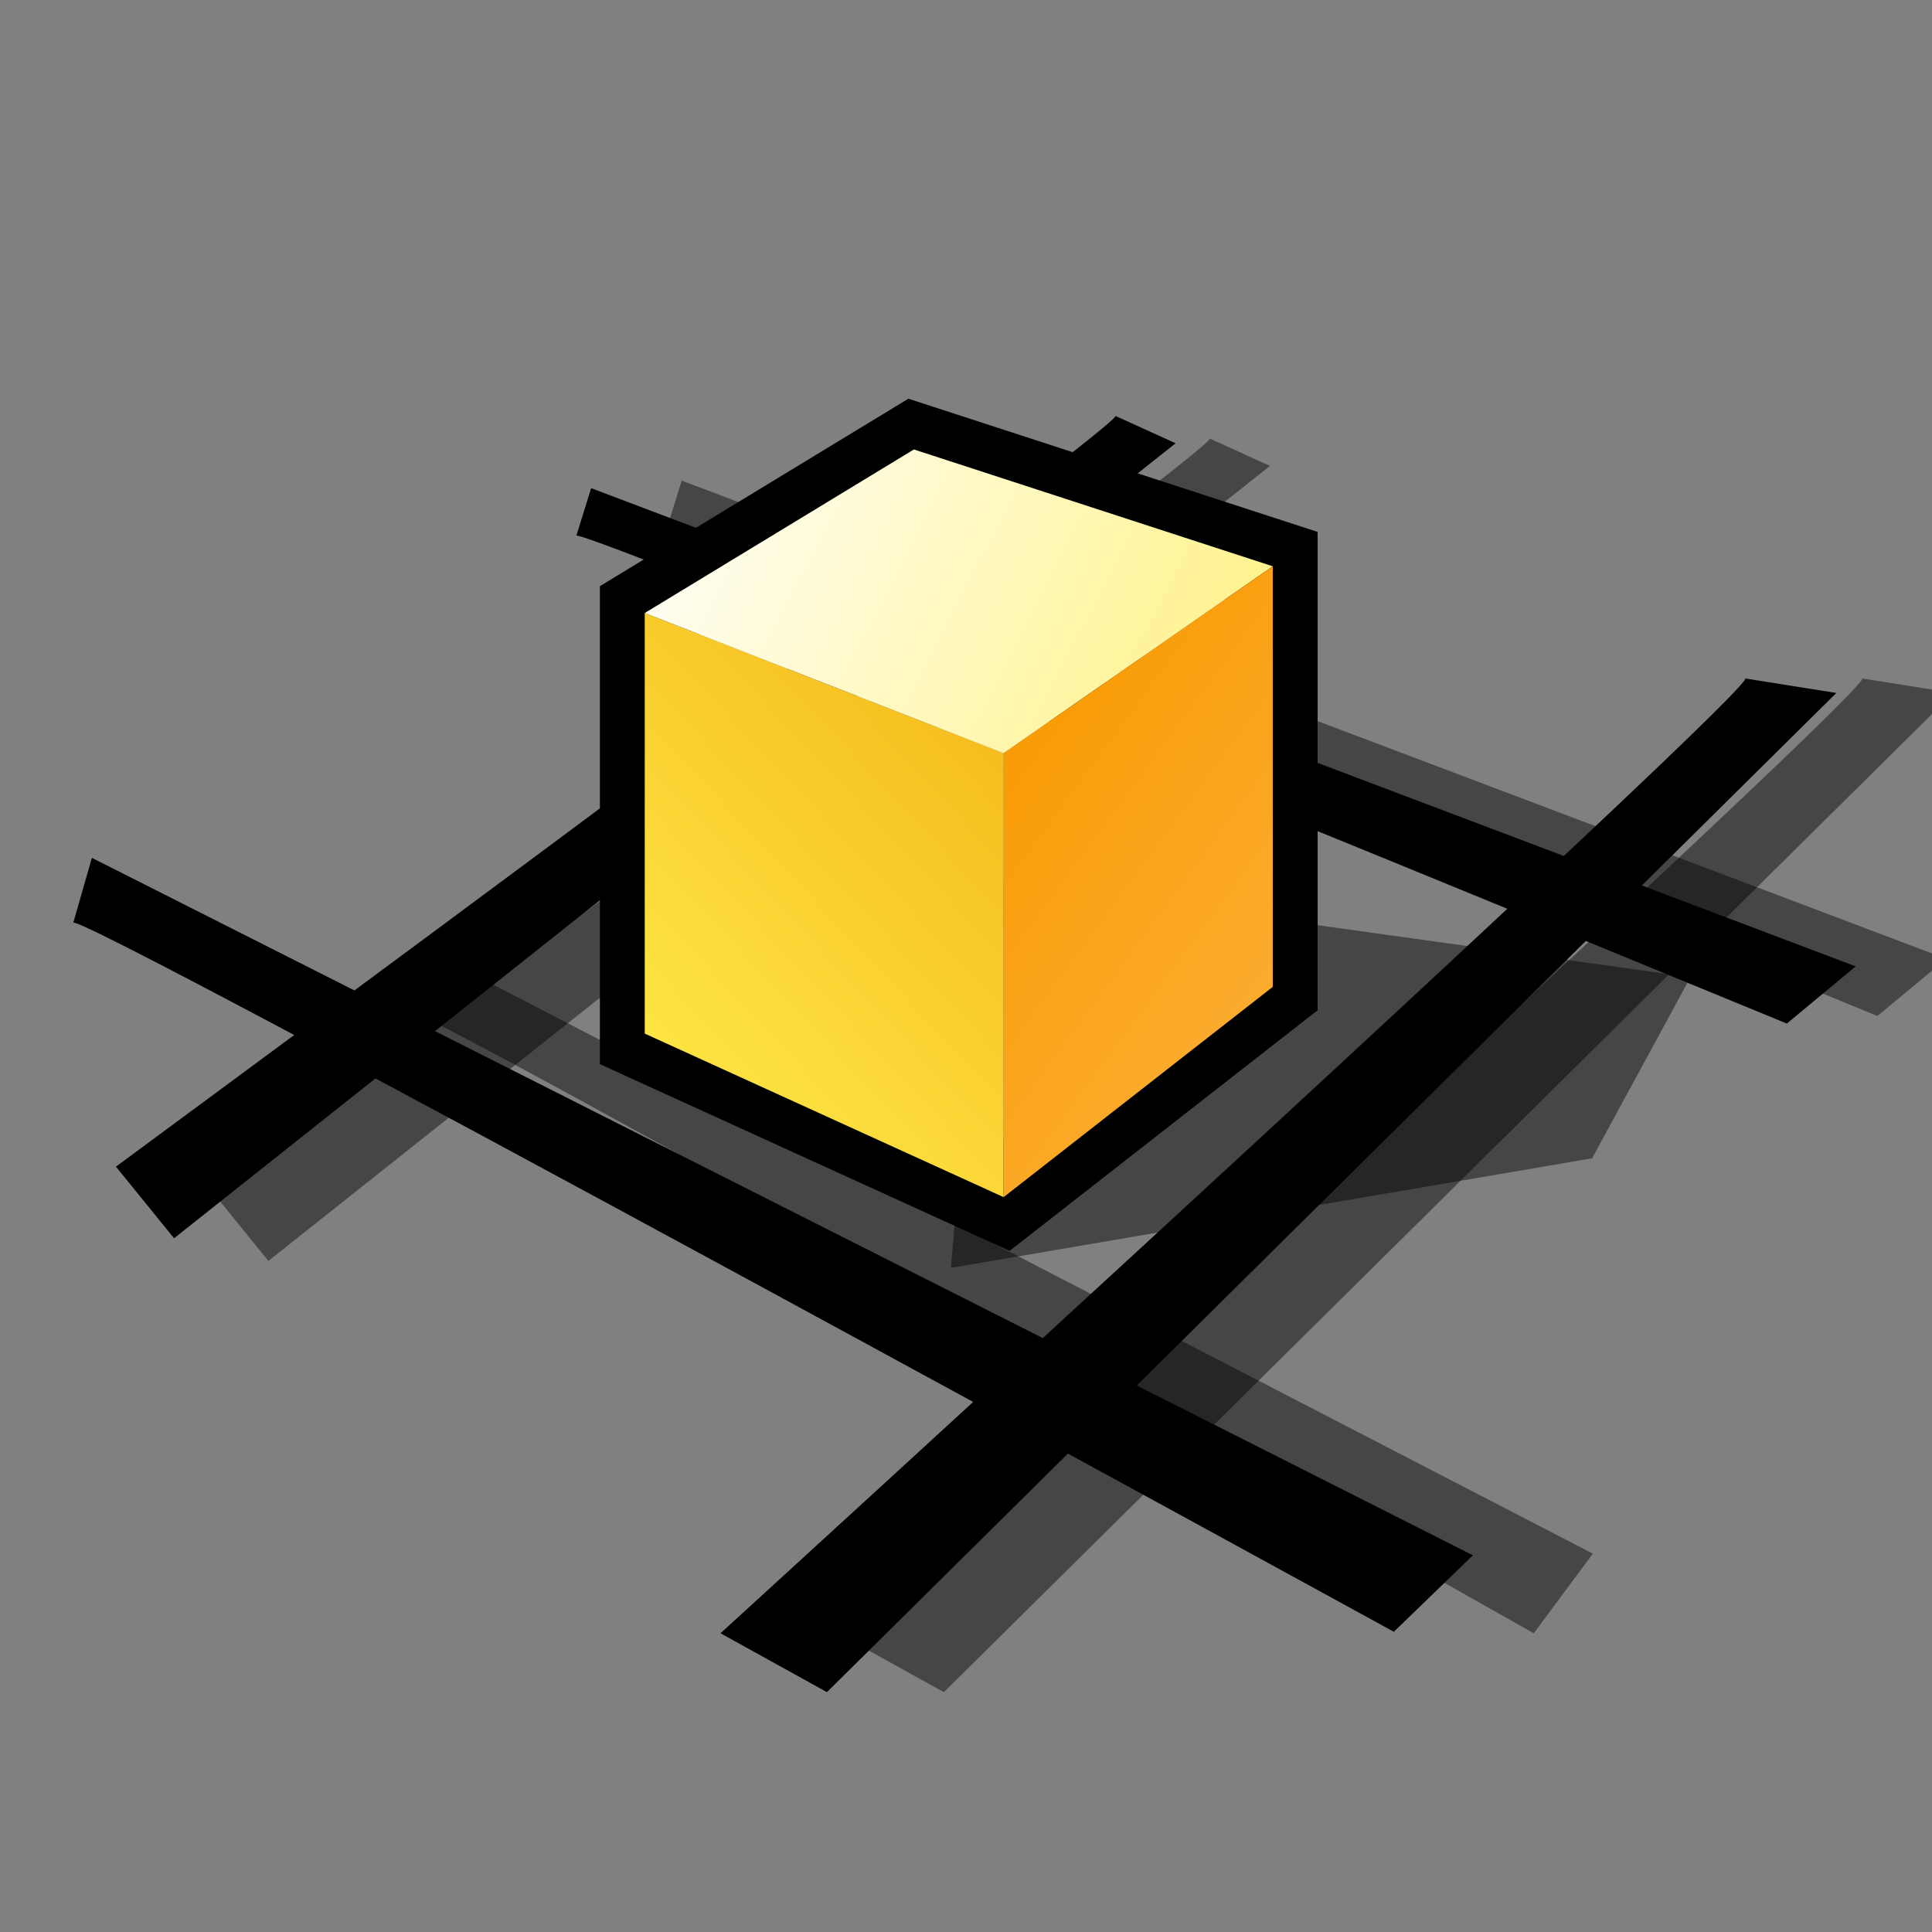 <?xml version="1.0" encoding="UTF-8" standalone="yes"?>
<svg version="1.1" width="64" height="64" color-interpolation="linearRGB"
     xmlns:svg="http://www.w3.org/2000/svg" xmlns="http://www.w3.org/2000/svg">
 <rect width="100%" height="100%" fill="#808080" stroke="none"/>
 <g>
  <path style="fill:#010101; fill-opacity:0.455"
        d="M31.5 42L52.74 38.37L56 32.37L32.61 29.11L31.5 42z"
  />
  <path style="fill:#010101; fill-opacity:0.455"
        d="M9 18.37L46.37 41L44.24 43.5C44.24 43.5 8.11 19.74 8.5 20.5"
        transform="matrix(0.998,-0.067,0.067,0.998,3.741,13.655)"
  />
  <path style="fill:#010101; fill-opacity:0.455"
        d="M9 18.37L46.37 41L44.24 43.5C44.24 43.5 8.11 19.74 8.5 20.5"
        transform="matrix(-0.027,0.896,-1.433,-0.017,91.273,15.204)"
  />
  <path style="fill:#010101; fill-opacity:0.455"
        d="M9 18.37L46.37 41L44.24 43.5C44.24 43.5 8.11 19.74 8.5 20.5"
        transform="matrix(-0.278,0.844,-1.007,-0.23,63.069,12.063)"
  />
  <path style="fill:#010101; fill-opacity:0.455"
        d="M9 18.37L46.37 41L44.24 43.5C44.24 43.5 8.11 19.74 8.5 20.5"
        transform="matrix(1.104,-0.023,0.028,0.738,12.132,2.571)"
  />
  <path style="fill:#000000"
        d="M9 18.37L46.37 41L44.24 43.5C44.24 43.5 8.11 19.74 8.5 20.5"
        transform="matrix(1.226,0.003,-0.003,1.016,-7.935,9.726)"
  />
  <path style="fill:#000000"
        d="M9 18.37L46.37 41L44.24 43.5C44.24 43.5 8.11 19.74 8.5 20.5"
        transform="matrix(-0.027,0.896,-1.433,-0.017,87.398,15.204)"
  />
  <path style="fill:#000000"
        d="M9 18.37L46.37 41L44.24 43.5C44.24 43.5 8.11 19.74 8.5 20.5"
        transform="matrix(-0.278,0.844,-1.007,-0.23,59.944,11.313)"
  />
  <path style="fill:#000000"
        d="M9 18.37L46.37 41L44.24 43.5C44.24 43.5 8.11 19.74 8.5 20.5"
        transform="matrix(1.104,-0.023,0.028,0.738,9.132,2.821)"
  />
  <path style="fill:none; stroke:#000000; stroke-width:4"
        d="M16 12V30L32 37L44 28V10L28 5L16 12z"
        transform="matrix(0.743,0,0,0.774,9.47,11.019)"
  />
  <linearGradient id="gradient0" gradientUnits="userSpaceOnUse" x1="-19.87" y1="-1.53" x2="5.48" y2="-26.29">
   <stop offset="0" stop-color="#ffec4b"/>
   <stop offset="1" stop-color="#f0a506"/>
  </linearGradient>
  <path style="fill:url(#gradient0)"
        d="M16 12V30L32 37V18L16 12z"
        transform="matrix(0.743,0,0,0.774,9.47,11.019)"
  />
  <linearGradient id="gradient1" gradientUnits="userSpaceOnUse" x1="30.5" y1="-22.81" x2="56.01" y2="-9.13">
   <stop offset="0" stop-color="#ffffff"/>
   <stop offset="1" stop-color="#fff289"/>
  </linearGradient>
  <path style="fill:url(#gradient1)"
        d="M16 12L32 18L44 10L28 5L16 12z"
        transform="matrix(0.743,0,0,0.774,9.47,11.019)"
  />
  <linearGradient id="gradient2" gradientUnits="userSpaceOnUse" x1="53.01" y1="-9.55" x2="69.94" y2="3.43">
   <stop offset="0" stop-color="#f99b05"/>
   <stop offset="1" stop-color="#fcb23d"/>
  </linearGradient>
  <path style="fill:url(#gradient2)"
        d="M32 18V37L44 28V10L32 18z"
        transform="matrix(0.743,0,0,0.774,9.47,11.019)"
  />
 </g>
</svg>
